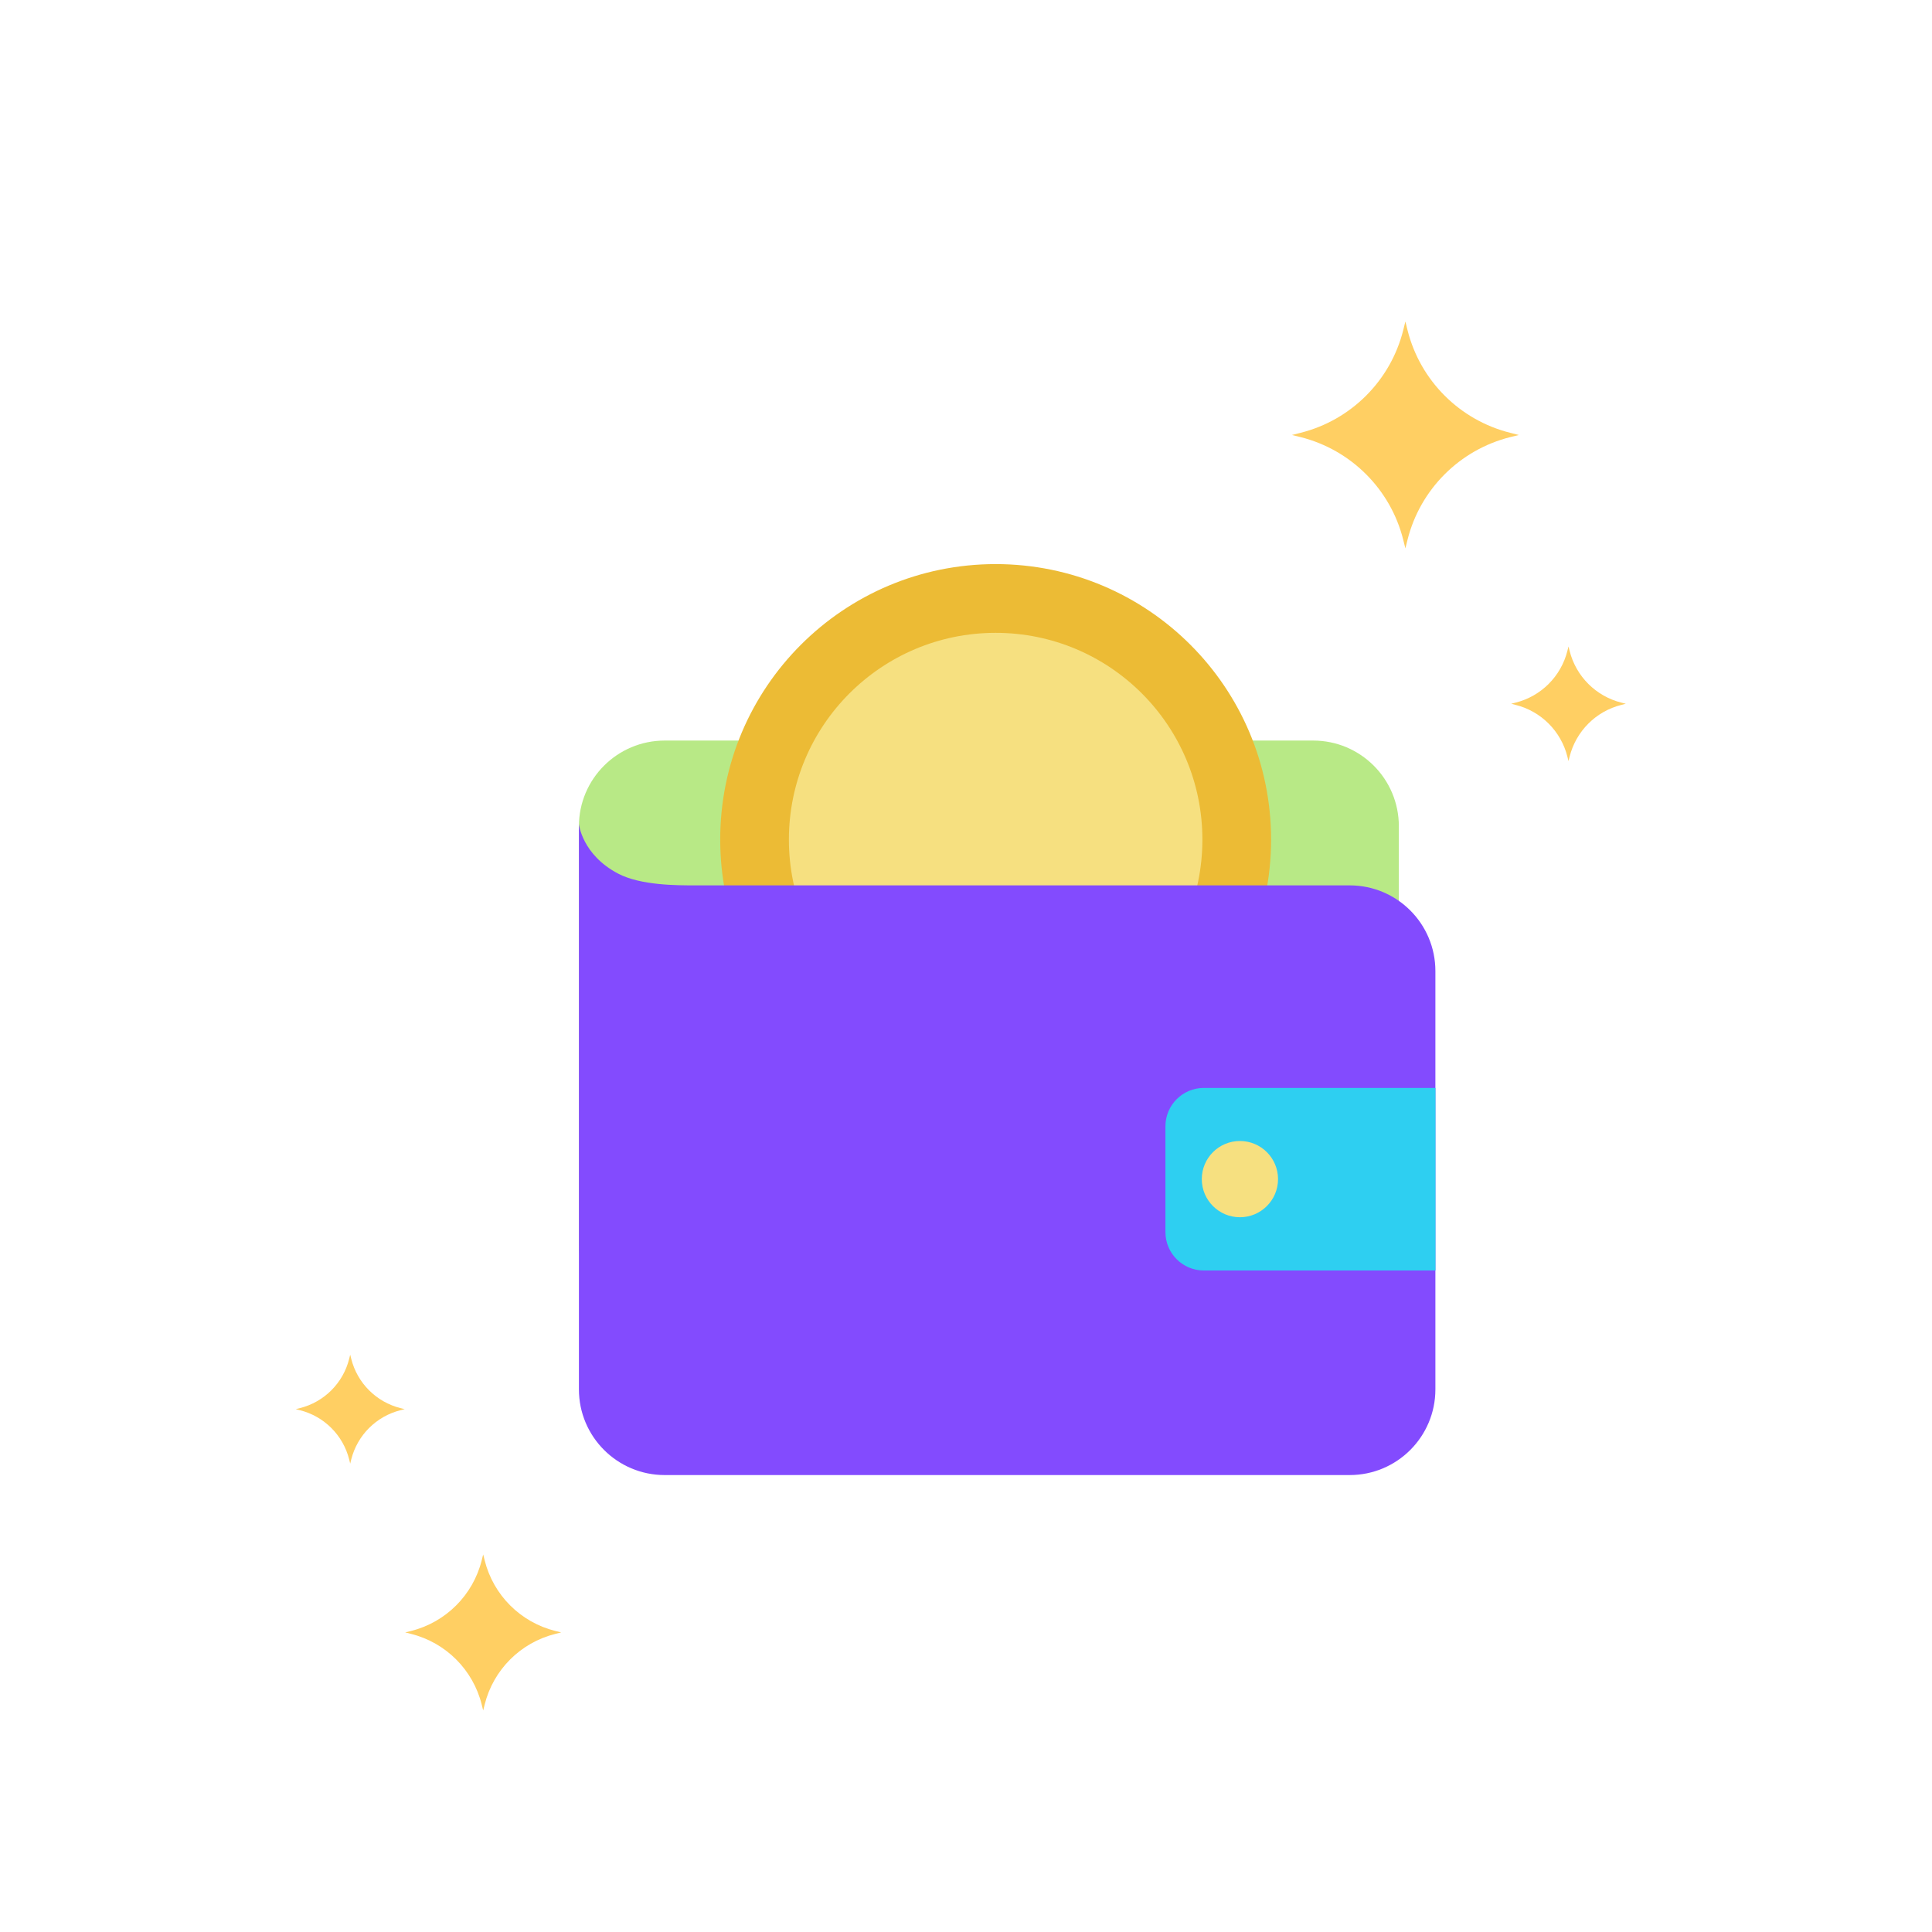 <svg width="45" height="45" viewBox="0 0 45 45" fill="none" xmlns="http://www.w3.org/2000/svg">
			<g clip-path="url(#clip0_2274_10644)">
				<mask id="mask0_2274_10644" style="mask-type:luminance" maskUnits="userSpaceOnUse" x="0" y="1" width="45" height="44">
					<path d="M44.287 1.104H0.998V44.393H44.287V1.104Z" fill="white" />
				</mask>
				<g mask="url(#mask0_2274_10644)">
					<path d="M35.176 10.081L35.377 10.132L35.176 10.181C33.999 10.477 33.079 11.396 32.784 12.572L32.734 12.773L32.684 12.572C32.389 11.396 31.469 10.477 30.293 10.181L30.092 10.132L30.293 10.081C31.469 9.786 32.389 8.866 32.684 7.69L32.734 7.489L32.784 7.69C33.079 8.866 33.999 9.786 35.176 10.081Z" fill="#FFCF63" />
					<path d="M12.933 37.988L13.071 38.022L12.933 38.057C12.123 38.26 11.491 38.892 11.289 39.701L11.254 39.84L11.22 39.701C11.017 38.892 10.384 38.26 9.576 38.057L9.438 38.022L9.576 37.988C10.384 37.785 11.017 37.153 11.22 36.344L11.254 36.206L11.289 36.344C11.491 37.153 12.123 37.785 12.933 37.988Z" fill="#FFCF63" />
					<path d="M37.766 16.366L37.868 16.392L37.766 16.418C37.172 16.566 36.708 17.031 36.559 17.625L36.533 17.727L36.508 17.625C36.359 17.031 35.895 16.566 35.3 16.418L35.199 16.392L35.3 16.366C35.895 16.217 36.359 15.754 36.508 15.159L36.533 15.058L36.559 15.159C36.708 15.754 37.172 16.217 37.766 16.366Z" fill="#FFCF63" />
					<path d="M9.329 32.798L9.426 32.822L9.329 32.846C8.764 32.988 8.323 33.429 8.181 33.993L8.157 34.09L8.133 33.993C7.992 33.429 7.55 32.988 6.985 32.846L6.889 32.822L6.985 32.798C7.55 32.656 7.992 32.215 8.133 31.65L8.157 31.554L8.181 31.65C8.323 32.215 8.764 32.656 9.329 32.798Z" fill="#FFCF63" />
					<path d="M30.586 30.984H15.482C14.379 30.984 13.484 30.09 13.484 28.987V19.246C13.484 18.143 14.379 17.249 15.482 17.249H30.586C31.689 17.249 32.582 18.143 32.582 19.246V28.987C32.582 30.09 31.689 30.984 30.586 30.984Z" fill="#B8E986" />
					<path d="M29.606 19.554C29.606 23.097 26.734 25.969 23.19 25.969C19.648 25.969 16.775 23.097 16.775 19.554C16.775 16.011 19.648 13.139 23.19 13.139C26.734 13.139 29.606 16.011 29.606 19.554Z" fill="#ECBB35" />
					<path d="M28.006 19.556C28.006 22.215 25.85 24.371 23.19 24.371C20.531 24.371 18.375 22.215 18.375 19.556C18.375 16.896 20.531 14.74 23.19 14.74C25.85 14.74 28.006 16.896 28.006 19.556Z" fill="#F6E080" />
					<path d="M25.392 20.592C25.392 20.299 25.306 20.052 25.135 19.854C24.963 19.656 24.732 19.525 24.443 19.462C24.523 19.427 24.579 19.402 24.61 19.386C24.642 19.371 24.697 19.331 24.777 19.269C25.013 19.091 25.131 18.819 25.131 18.453C25.131 18.151 25.027 17.879 24.818 17.638C24.702 17.509 24.529 17.407 24.299 17.331C24.231 17.308 24.158 17.29 24.081 17.274V16.68H23.261V17.217H22.711V16.68H21.891V17.217H21.662H20.994V18.099H21.662V21.007H20.994V21.889H21.662H21.891V22.426H22.711V21.889H23.261V22.426H24.081V21.869C24.526 21.821 24.853 21.684 25.058 21.455C25.28 21.206 25.392 20.918 25.392 20.592ZM23.862 18.2C23.991 18.267 24.055 18.403 24.055 18.611C24.055 18.818 23.985 18.953 23.845 19.015C23.704 19.078 23.489 19.108 23.2 19.108H22.705V18.099H23.206C23.514 18.099 23.732 18.133 23.862 18.2ZM24.092 20.896C23.942 20.97 23.719 21.007 23.42 21.007H22.705V19.931H23.32C23.668 19.931 23.921 19.965 24.079 20.034C24.237 20.104 24.316 20.246 24.316 20.462C24.316 20.678 24.241 20.823 24.092 20.896Z" fill="#F6E080" />
					<path d="M31.436 34.357H15.482C14.379 34.357 13.484 33.463 13.484 32.36V19.193C13.484 19.193 13.555 19.908 14.401 20.35C14.927 20.625 15.78 20.622 16.183 20.622H31.436C32.54 20.622 33.433 21.515 33.433 22.619V32.36C33.433 33.463 32.54 34.357 31.436 34.357Z" fill="#834BFE" />
					<path d="M28.039 29.592C27.545 29.592 27.145 29.191 27.145 28.697V26.235C27.145 25.741 27.545 25.34 28.039 25.34H33.435V29.592H28.039Z" fill="#2ECFF1" />
					<path d="M29.768 27.464C29.768 27.954 29.37 28.352 28.88 28.352C28.39 28.352 27.992 27.954 27.992 27.464C27.992 26.973 28.39 26.576 28.88 26.576C29.37 26.576 29.768 26.973 29.768 27.464Z" fill="#F6E080" />
				</g>
			</g>
			<defs>
				<clipPath id="clip0_2274_10644">
					<rect width="43.289" height="43.289" fill="white" transform="translate(0.74 0.713)" />
				</clipPath>
			</defs>
		</svg>